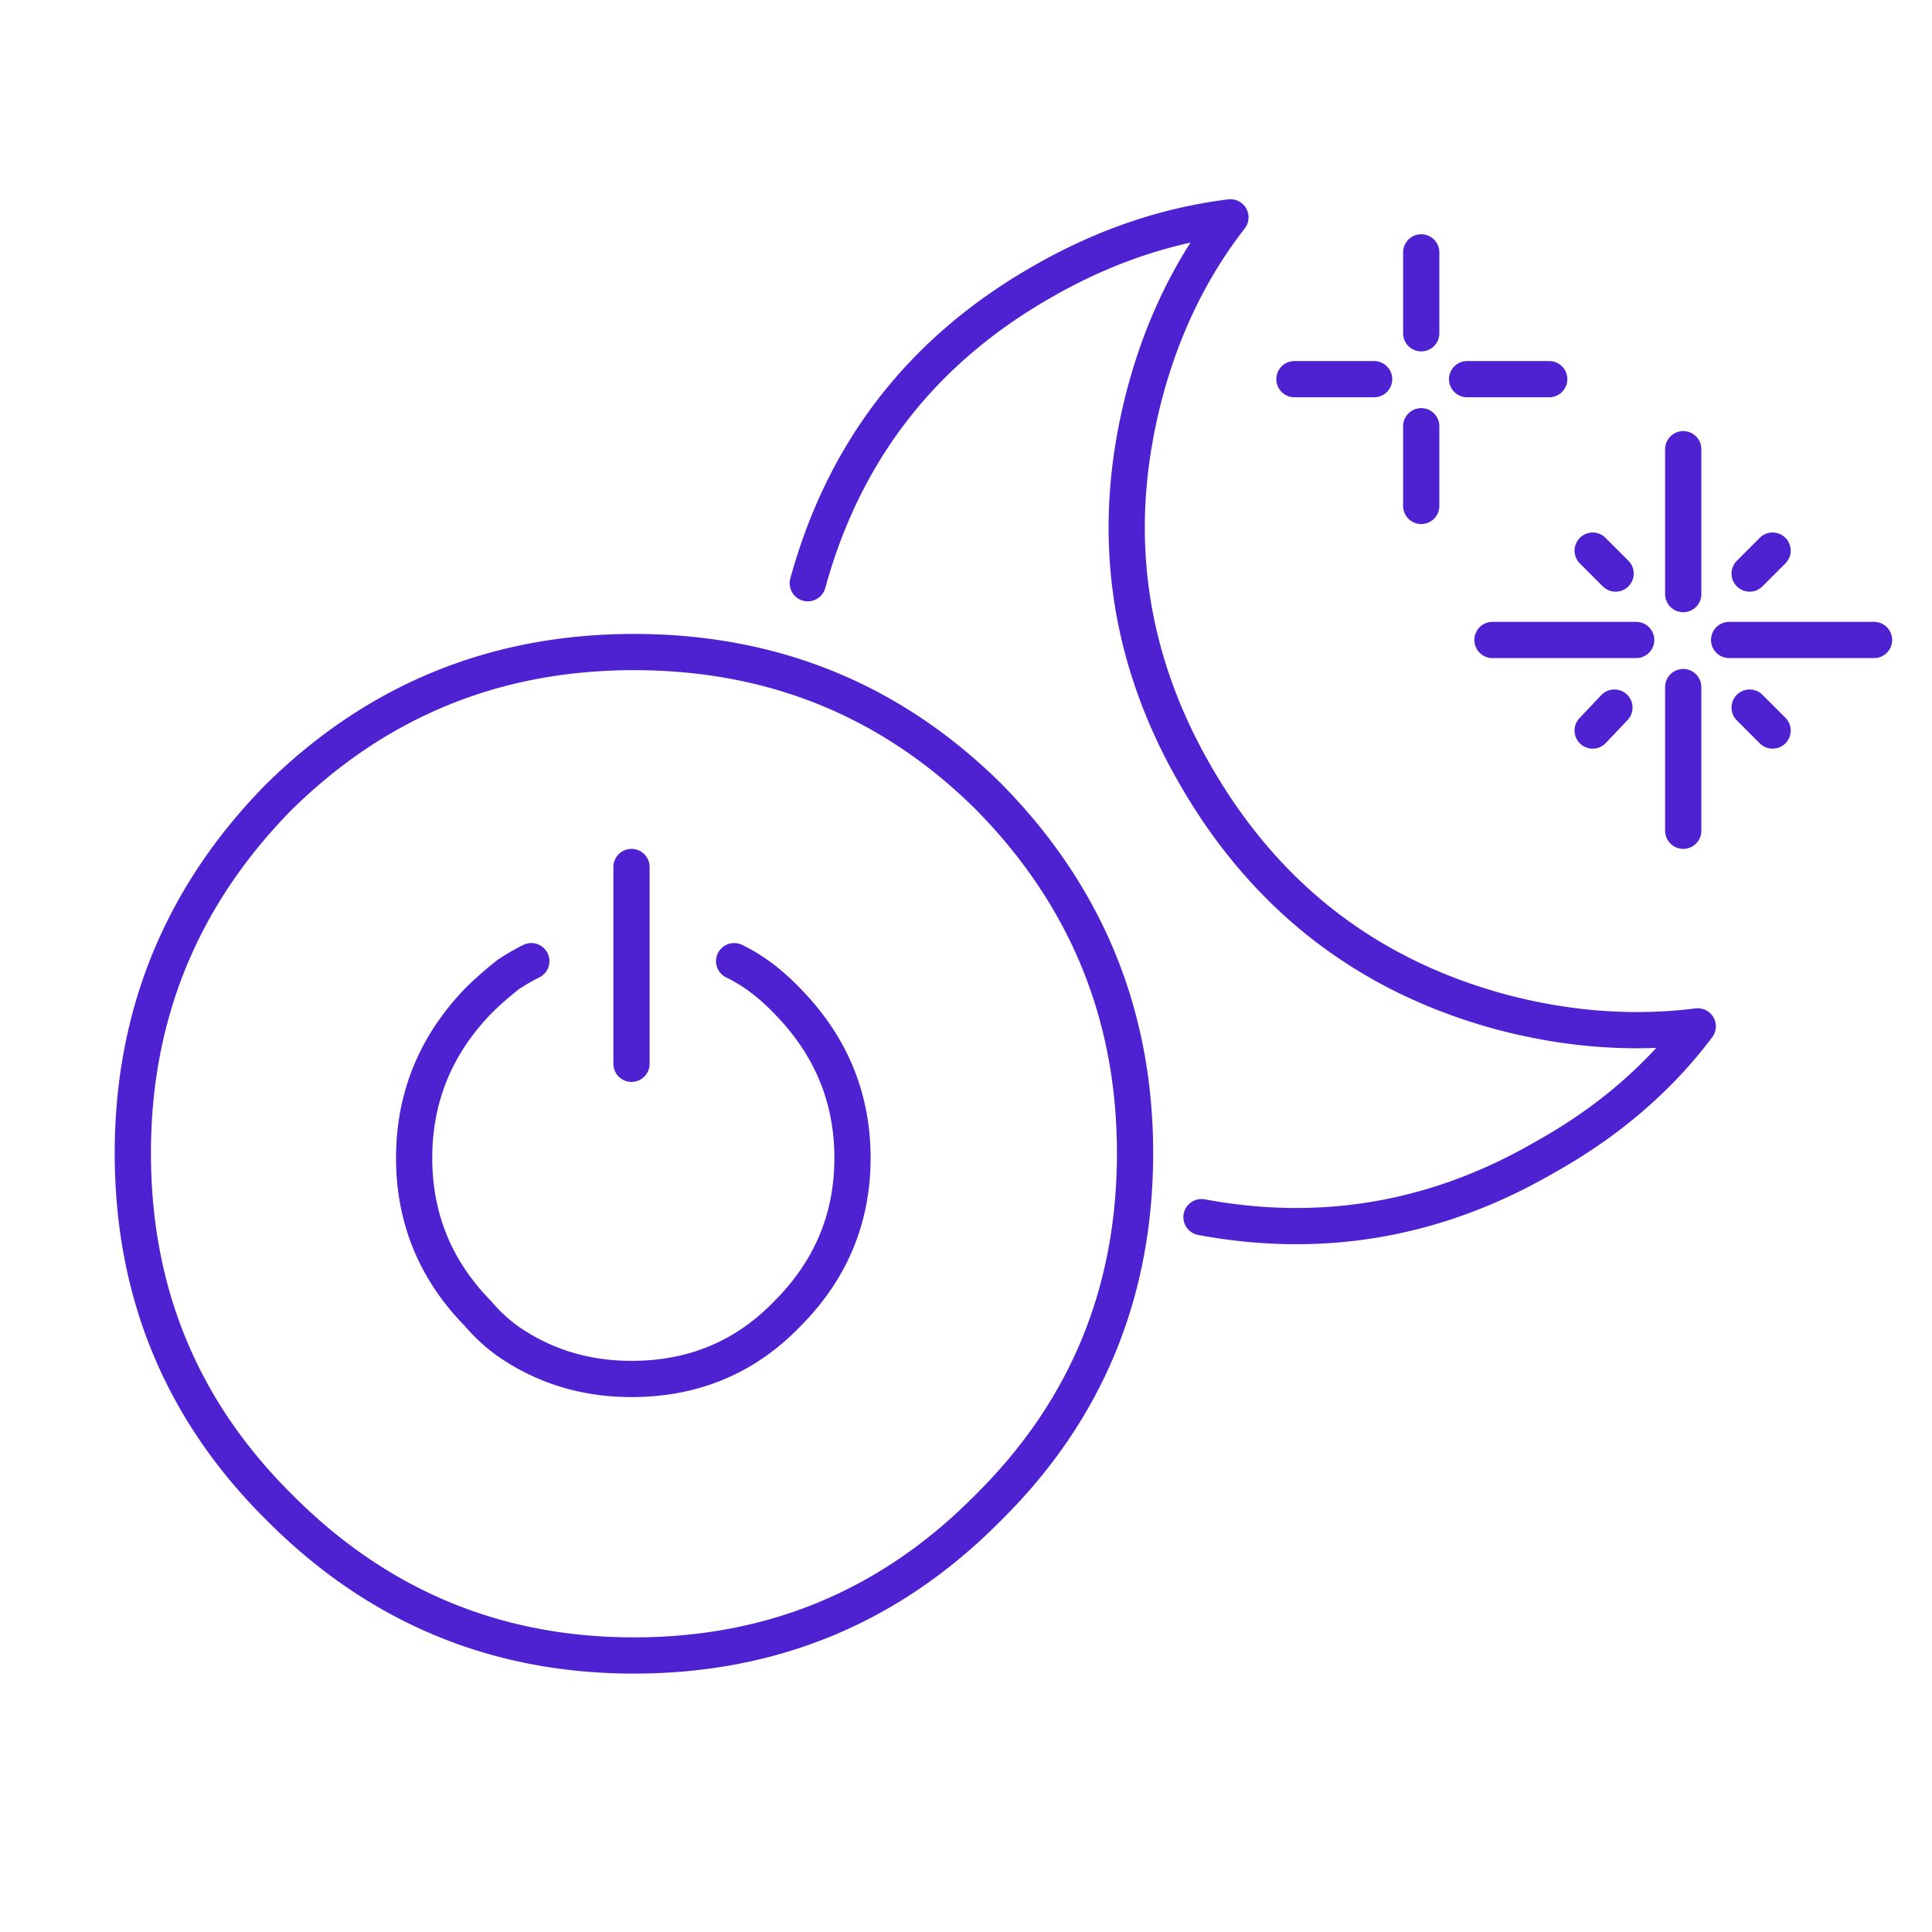 <svg xmlns="http://www.w3.org/2000/svg" width="80" height="80"><path fill="none" stroke="#4E22D0" stroke-linecap="round" stroke-linejoin="round" stroke-width="1.5" d="M67.75 26.5H61.8h5.95zm5.649-3.7l-.95.95.95-.95zm0 7.45l-.95-.95.95.95zM77.6 26.5h-6 6zm-7.901-7.9v6-6zm-2.8 5.15l-.95-.95.95.95zm-.049 5.55l-.901.95.901-.95zm2.849-.85v5.95-5.95zM58.85 17.65v3.3-3.3zM26.149 35.9v8.15-8.15zm38-20.2H60.75h3.399zm-5.299-5.25v3.35-3.35zm-1.951 5.25H53.6h3.299zm-23.45 8.45c1.5-5.466 4.717-9.617 9.651-12.45 2.533-1.467 5.15-2.366 7.849-2.7-1.633 2.1-2.816 4.533-3.55 7.3-1.466 5.567-.766 10.834 2.101 15.8 2.899 5.034 7.116 8.3 12.649 9.8 2.767.734 5.484.934 8.151.6-1.634 2.167-3.734 3.967-6.3 5.4-4.467 2.6-9.217 3.434-14.25 2.5M5.5 47.75c0-5.733 2.017-10.65 6.05-14.75 4.066-4 8.967-6 14.7-6 5.767 0 10.666 2 14.699 6C44.982 37.1 47 42.017 47 47.75c0 5.767-2.018 10.65-6.051 14.65-4.033 4.1-8.932 6.15-14.699 6.15-5.733 0-10.634-2.05-14.7-6.15-4.033-4-6.05-8.883-6.05-14.65zm24.899-7.95c.767.367 1.5.917 2.201 1.65 1.799 1.833 2.7 4 2.7 6.5s-.901 4.65-2.7 6.45c-1.734 1.8-3.884 2.7-6.451 2.7-1.899 0-3.599-.516-5.099-1.55a6.765 6.765 0 01-1.25-1.15c-1.767-1.8-2.651-3.95-2.651-6.45s.884-4.667 2.651-6.5c.366-.366.783-.733 1.25-1.1.3-.2.616-.383.95-.55"/></svg>